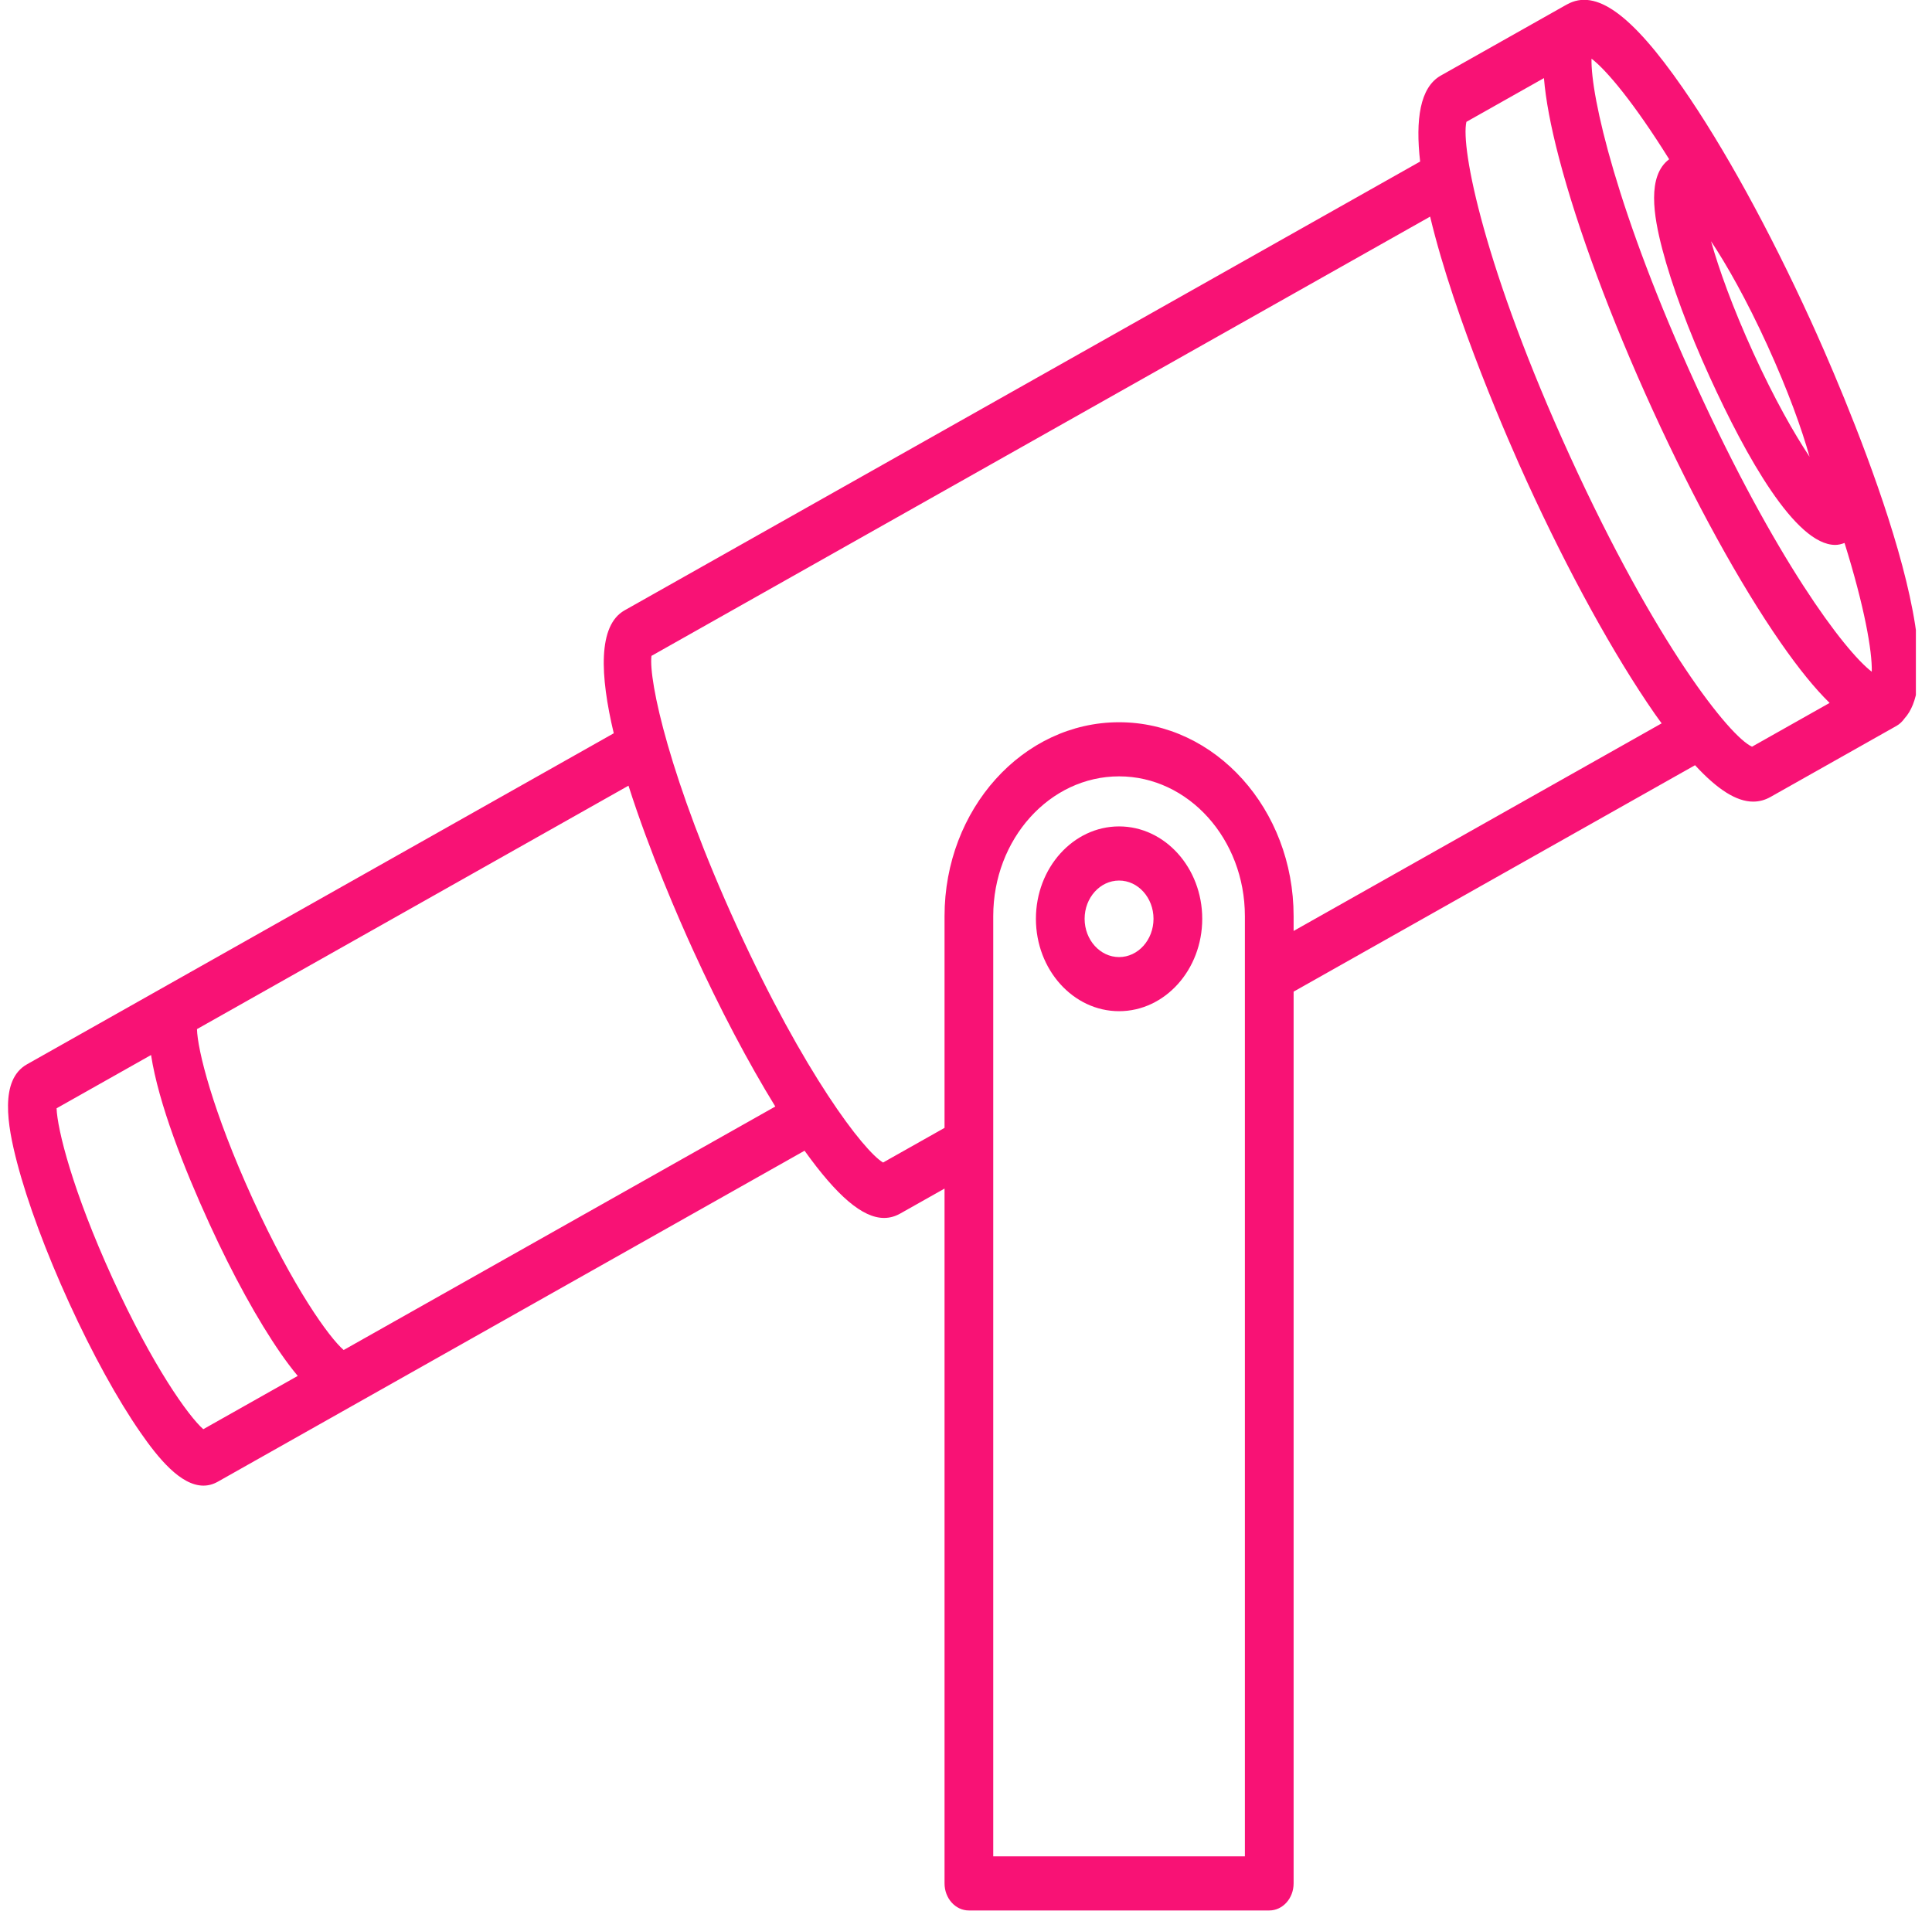 <svg width="91" height="90" viewBox="0 0 91 90" fill="none" xmlns="http://www.w3.org/2000/svg">
<g clip-path="url(#clip0_253_280)">
<path d="M85.287 15.102C83.32 10.799 81.179 6.905 79.257 4.137C76.844 0.66 75.16 -0.552 73.804 0.211L73.797 0.213L67.864 3.56C66.873 4.119 66.668 5.653 66.89 7.61L29.417 28.751C28.155 29.464 28.259 31.813 28.909 34.541L7.879 46.406L7.876 46.407L7.872 46.41L1.271 50.134C-0.025 50.864 0.34 52.992 0.804 54.763C1.294 56.637 2.166 58.986 3.259 61.378C4.352 63.769 5.545 65.937 6.619 67.482C7.456 68.69 8.51 69.98 9.581 69.98C9.806 69.98 10.033 69.923 10.258 69.796L16.864 66.069L37.896 54.204C39.428 56.342 40.627 57.371 41.64 57.371C41.907 57.371 42.16 57.301 42.404 57.163L44.489 55.988V88.717C44.489 89.421 45.002 89.992 45.636 89.992H59.784C60.418 89.992 60.931 89.421 60.931 88.717V46.711L79.839 36.045C80.899 37.196 81.794 37.76 82.577 37.76C82.864 37.76 83.136 37.686 83.396 37.539L89.329 34.192C89.481 34.106 89.603 33.985 89.703 33.845C92.328 30.98 86.528 17.819 85.287 15.102ZM83.241 16.256C84.231 18.423 84.868 20.217 85.233 21.515C84.506 20.422 83.577 18.792 82.586 16.625C81.596 14.457 80.959 12.662 80.593 11.364C81.32 12.458 82.25 14.088 83.241 16.256ZM9.575 67.322C8.883 66.715 7.2 64.369 5.305 60.224C3.41 56.078 2.698 53.184 2.665 52.206L7.115 49.696C7.467 51.977 8.655 55.003 9.866 57.651C10.958 60.042 12.152 62.21 13.225 63.755C13.473 64.113 13.742 64.475 14.024 64.812L9.575 67.322ZM16.187 63.592C15.505 63.006 13.821 60.673 11.912 56.497C10.003 52.32 9.3 49.433 9.278 48.476L29.603 37.009C30.595 40.125 31.963 43.263 32.66 44.79C33.91 47.524 35.244 50.054 36.518 52.122L16.187 63.592ZM58.636 87.442H46.783V43.154C46.783 39.523 49.443 36.57 52.71 36.57C55.977 36.57 58.636 39.523 58.636 43.154V87.442ZM60.931 43.852V43.154C60.931 38.118 57.243 34.021 52.71 34.021C48.176 34.021 44.489 38.118 44.489 43.154V53.128L41.593 54.761C40.678 54.211 37.883 50.584 34.707 43.636C31.531 36.688 30.544 32.041 30.685 30.895L67.361 10.204C68.516 15.038 71.121 20.933 71.905 22.65C73.873 26.954 76.014 30.848 77.936 33.615C78.049 33.779 78.156 33.92 78.266 34.073L60.931 43.852ZM82.523 35.172C81.483 34.714 77.999 30.349 73.951 21.496C69.905 12.644 68.789 6.943 69.07 5.739L72.722 3.679C72.806 4.697 73.036 5.93 73.427 7.426C74.305 10.781 75.872 14.999 77.839 19.303C79.806 23.606 81.948 27.501 83.869 30.268C84.726 31.502 85.486 32.435 86.177 33.111L82.523 35.172ZM88.163 31.642C86.859 30.645 83.61 26.298 79.885 18.149C76.16 9.998 74.917 4.521 74.963 2.763C75.678 3.309 76.979 4.868 78.62 7.501C77.573 8.285 77.882 10.153 78.295 11.73C78.744 13.445 79.541 15.593 80.54 17.779C82.239 21.496 84.564 25.668 86.443 25.668C86.592 25.668 86.737 25.631 86.88 25.576C87.823 28.596 88.188 30.679 88.163 31.642Z" fill="#F81275"/>
<path d="M52.71 38.928C50.55 38.928 48.793 40.881 48.793 43.28C48.793 45.68 50.55 47.632 52.71 47.632C54.87 47.632 56.627 45.68 56.627 43.28C56.627 40.881 54.87 38.928 52.71 38.928ZM52.71 45.083C51.816 45.083 51.087 44.274 51.087 43.28C51.087 42.286 51.816 41.478 52.71 41.478C53.604 41.478 54.332 42.286 54.332 43.28C54.332 44.274 53.604 45.083 52.71 45.083Z" fill="#F81275"/>
</g>
<defs>
<clipPath id="clip0_253_280">
<rect width="90" height="90" fill="white" transform="translate(0.241)"/>
</clipPath>
</defs>
</svg>
